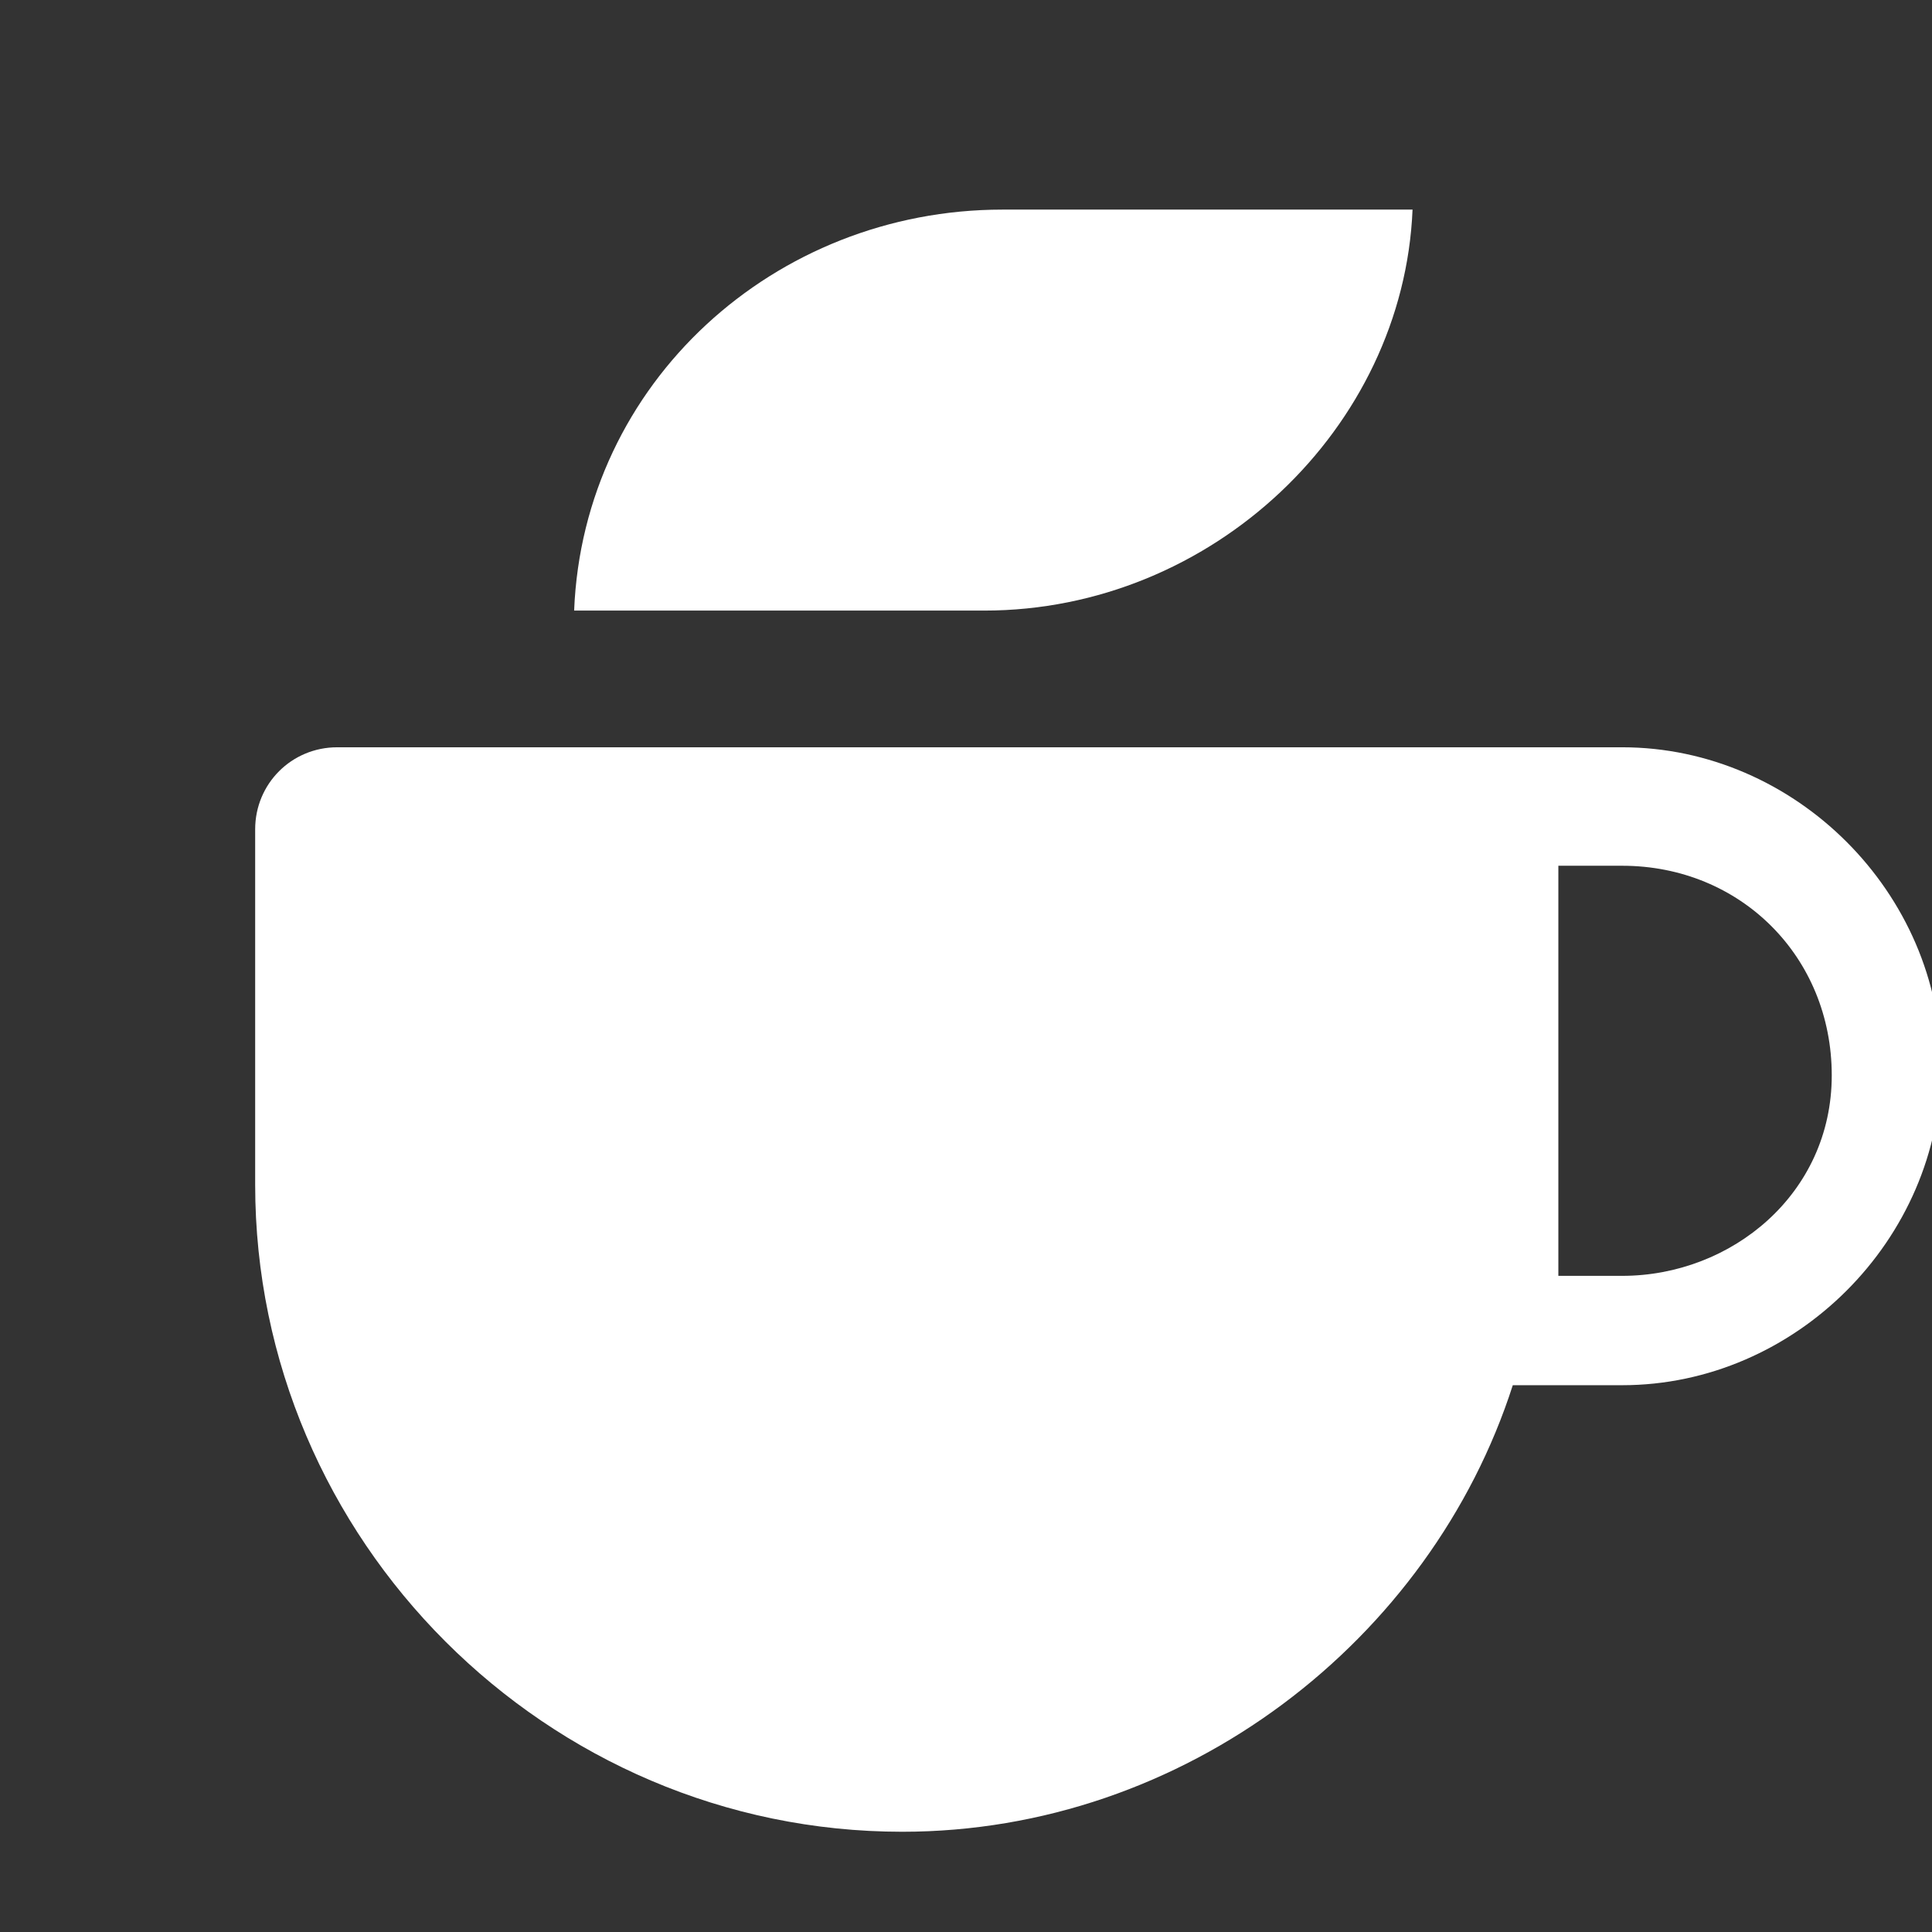 <?xml version="1.0" encoding="utf-8"?>
<!-- Generator: Adobe Illustrator 28.1.0, SVG Export Plug-In . SVG Version: 6.00 Build 0)  -->
<svg version="1.1" id="aside_cafe_logo" xmlns="http://www.w3.org/2000/svg" xmlns:xlink="http://www.w3.org/1999/xlink" x="0px"
	 y="0px" viewBox="0 0 21.2 21.2" style="enable-background:new 0 0 21.2 21.2;" xml:space="preserve">
<rect x="0" y="0" width="21.2" height="21.2" fill="#333333" stroke="none"/>
<style type="text/css">
	.st0{fill-rule:evenodd;clip-rule:evenodd;fill:#FFFFFF;}
	.st1{fill:#FFFFFF;}
</style>
<path class="st0" d="M10.8,6.7H6.3C6.4,4.2,8.5,2.3,11,2.3h4.5C15.4,4.7,13.3,6.7,10.8,6.7L10.8,6.7z"/>
<path class="st1" d="M17.8,8.2h-1.9v0H3.7c-0.5,0-0.9,0.4-0.9,0.9v3.9c0,3.9,3.2,7.1,7.1,7.1c3.1,0,5.8-2.1,6.7-4.9h1.2
	c1.9,0,3.5-1.6,3.5-3.5S19.7,8.2,17.8,8.2z M17.8,14h-0.7V9.5h0.7c1.3,0,2.3,1,2.3,2.3S19,14,17.8,14z"/>
</svg>
